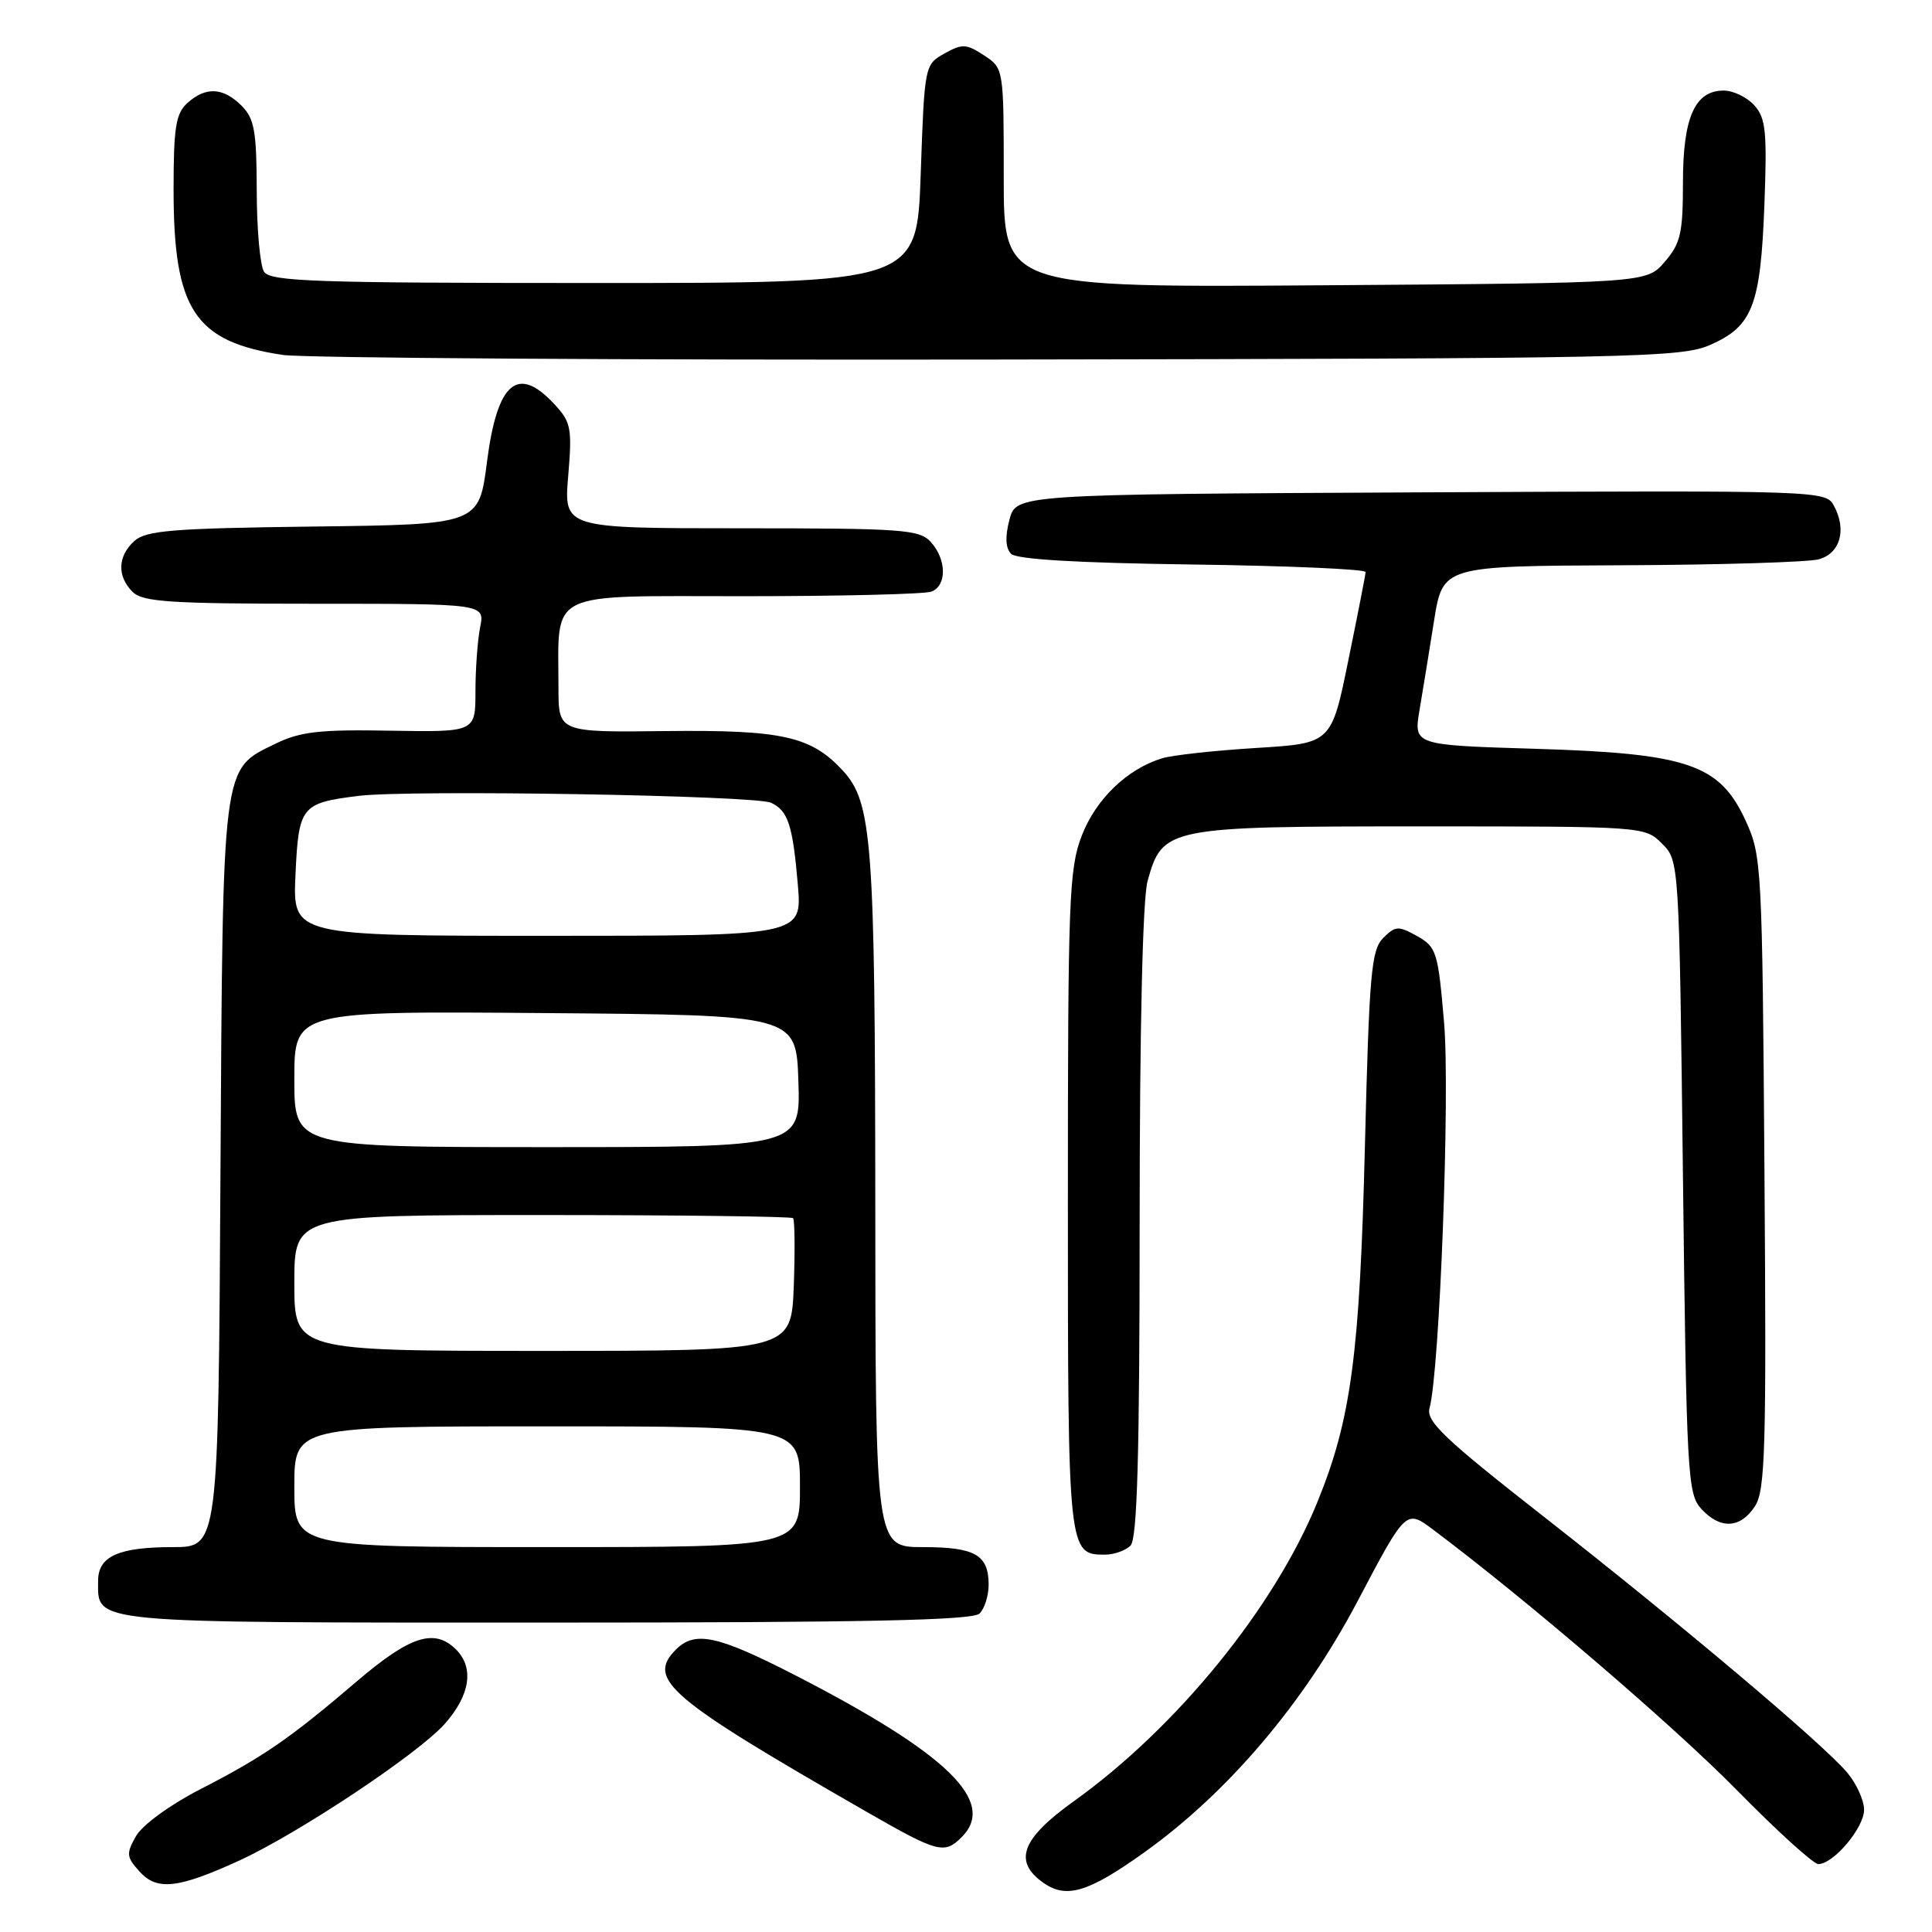 <?xml version="1.0" encoding="UTF-8" standalone="no"?>
<!DOCTYPE svg PUBLIC "-//W3C//DTD SVG 1.1//EN" "http://www.w3.org/Graphics/SVG/1.1/DTD/svg11.dtd" >
<svg xmlns="http://www.w3.org/2000/svg" xmlns:xlink="http://www.w3.org/1999/xlink" version="1.1" viewBox="0 0 256 256">
 <g >
 <path fill="currentColor"
d=" M 151.54 245.51 C 162.69 237.56 172.76 225.70 179.90 212.14 C 186.30 199.99 186.30 199.99 189.90 202.69 C 202.22 211.92 221.89 228.79 230.13 237.19 C 235.43 242.58 240.29 247.00 240.93 247.00 C 242.95 247.00 247.00 242.19 247.00 239.80 C 246.99 238.53 245.98 236.31 244.75 234.86 C 241.44 230.97 222.74 215.20 204.68 201.06 C 191.40 190.67 188.94 188.34 189.42 186.59 C 190.77 181.63 192.15 144.95 191.35 135.54 C 190.55 126.12 190.35 125.49 187.78 124.04 C 185.29 122.65 184.90 122.67 183.28 124.29 C 181.70 125.87 181.43 129.01 180.86 151.79 C 180.18 179.40 179.04 188.03 174.59 198.96 C 168.90 212.98 155.92 228.92 142.25 238.70 C 135.34 243.65 134.23 246.64 138.25 249.48 C 141.28 251.62 144.19 250.76 151.54 245.51 Z  M 31.67 246.55 C 39.55 242.94 55.51 232.32 58.97 228.38 C 62.31 224.58 62.84 220.99 60.43 218.57 C 57.57 215.72 54.34 216.76 47.28 222.79 C 38.38 230.39 34.92 232.78 26.51 237.10 C 22.52 239.15 18.87 241.82 18.03 243.28 C 16.70 245.63 16.74 246.06 18.51 248.01 C 20.81 250.55 23.60 250.24 31.67 246.55 Z  M 127.43 243.43 C 132.12 238.73 125.56 232.36 105.35 221.97 C 95.07 216.69 92.09 216.05 89.57 218.57 C 85.63 222.52 88.51 224.97 114.96 240.15 C 124.27 245.49 125.14 245.72 127.43 243.43 Z  M 129.80 213.80 C 130.46 213.14 131.00 211.43 131.00 210.00 C 131.00 206.03 129.21 205.00 122.30 205.00 C 116.00 205.00 116.00 205.00 115.98 159.25 C 115.95 111.52 115.56 106.33 111.69 102.12 C 107.49 97.56 103.66 96.70 88.25 96.87 C 74.00 97.04 74.00 97.04 74.00 91.14 C 74.00 78.07 72.13 79.00 98.54 79.00 C 111.35 79.00 122.55 78.73 123.42 78.39 C 125.48 77.60 125.44 74.15 123.35 71.83 C 121.83 70.16 119.69 70.00 98.20 70.00 C 74.71 70.00 74.71 70.00 75.29 63.08 C 75.82 56.74 75.67 55.93 73.48 53.58 C 68.60 48.30 65.89 50.60 64.53 61.18 C 63.47 69.50 63.47 69.50 41.54 69.77 C 22.90 70.00 19.34 70.29 17.81 71.68 C 15.58 73.69 15.49 76.35 17.57 78.43 C 18.91 79.76 22.53 80.00 41.70 80.00 C 64.25 80.00 64.25 80.00 63.62 83.12 C 63.28 84.84 63.00 88.67 63.00 91.63 C 63.00 97.01 63.00 97.01 51.72 96.82 C 42.33 96.65 39.79 96.94 36.47 98.56 C 29.37 102.03 29.53 100.70 29.21 155.75 C 28.93 205.00 28.93 205.00 22.90 205.00 C 15.70 205.00 13.00 206.22 13.00 209.46 C 13.00 215.17 11.13 215.00 72.37 215.00 C 114.77 215.00 128.90 214.70 129.80 213.80 Z  M 149.80 204.80 C 150.69 203.91 151.00 193.03 151.01 162.05 C 151.01 136.27 151.41 119.07 152.06 116.74 C 154.03 109.62 154.61 109.50 188.18 109.50 C 217.82 109.50 217.96 109.51 220.22 111.78 C 222.50 114.05 222.50 114.05 223.00 155.92 C 223.47 195.30 223.61 197.92 225.40 199.90 C 227.92 202.67 230.59 202.56 232.53 199.60 C 233.91 197.49 234.07 192.07 233.80 155.35 C 233.51 114.60 233.44 113.37 231.29 108.71 C 227.85 101.26 223.66 99.83 203.44 99.22 C 187.32 98.73 187.32 98.73 188.09 94.11 C 188.52 91.58 189.39 86.24 190.02 82.25 C 191.18 75.00 191.18 75.00 214.84 74.90 C 227.85 74.85 239.62 74.49 241.00 74.11 C 243.83 73.33 244.72 70.22 243.02 67.04 C 241.93 65.00 241.55 64.98 188.27 65.24 C 134.63 65.50 134.63 65.50 133.75 68.89 C 133.16 71.15 133.24 72.64 133.98 73.39 C 134.72 74.12 142.90 74.60 158.05 74.80 C 170.67 74.97 180.98 75.42 180.95 75.80 C 180.93 76.19 179.90 81.45 178.66 87.50 C 176.42 98.50 176.42 98.50 166.44 99.11 C 160.95 99.45 155.34 100.06 153.98 100.48 C 149.36 101.89 145.21 105.88 143.34 110.73 C 141.65 115.10 141.50 119.16 141.50 159.10 C 141.50 205.72 141.53 206.00 146.42 206.00 C 147.62 206.00 149.14 205.46 149.80 204.80 Z  M 226.61 45.70 C 232.22 43.24 233.28 40.50 233.79 27.20 C 234.16 17.42 233.98 15.64 232.45 13.95 C 231.48 12.88 229.66 12.00 228.40 12.00 C 224.58 12.00 223.00 15.55 223.00 24.17 C 223.00 30.89 222.69 32.25 220.59 34.69 C 218.18 37.50 218.18 37.50 175.59 37.80 C 133.00 38.10 133.00 38.10 133.00 23.57 C 133.00 9.05 133.00 9.05 130.38 7.33 C 128.04 5.80 127.50 5.77 125.13 7.10 C 122.52 8.56 122.50 8.67 122.00 23.04 C 121.50 37.50 121.50 37.50 78.71 37.50 C 41.77 37.50 35.80 37.30 34.98 36.00 C 34.46 35.17 34.02 30.34 34.02 25.25 C 34.00 17.35 33.71 15.71 32.00 14.00 C 29.57 11.57 27.26 11.46 24.83 13.65 C 23.29 15.04 23.00 16.89 23.00 25.13 C 23.00 41.06 25.78 45.27 37.46 47.03 C 40.23 47.44 83.00 47.72 132.50 47.64 C 216.88 47.51 222.76 47.39 226.61 45.70 Z  M 39.00 197.00 C 39.00 189.00 39.00 189.00 72.50 189.00 C 106.00 189.00 106.00 189.00 106.00 197.00 C 106.00 205.00 106.00 205.00 72.50 205.00 C 39.00 205.00 39.00 205.00 39.00 197.00 Z  M 39.00 170.00 C 39.00 161.00 39.00 161.00 71.83 161.00 C 89.89 161.00 104.85 161.19 105.08 161.41 C 105.31 161.64 105.35 165.69 105.18 170.41 C 104.85 179.00 104.85 179.00 71.93 179.00 C 39.00 179.00 39.00 179.00 39.00 170.00 Z  M 39.00 142.99 C 39.00 133.97 39.00 133.97 72.25 134.24 C 105.50 134.50 105.50 134.50 105.79 143.25 C 106.08 152.00 106.08 152.00 72.54 152.00 C 39.00 152.00 39.00 152.00 39.00 142.99 Z  M 39.15 115.96 C 39.57 106.82 39.89 106.41 47.49 105.46 C 54.22 104.62 100.06 105.39 102.17 106.37 C 104.43 107.43 105.04 109.31 105.72 117.25 C 106.29 124.00 106.29 124.00 72.54 124.00 C 38.79 124.00 38.79 124.00 39.15 115.96 Z "/>
</g>
</svg>